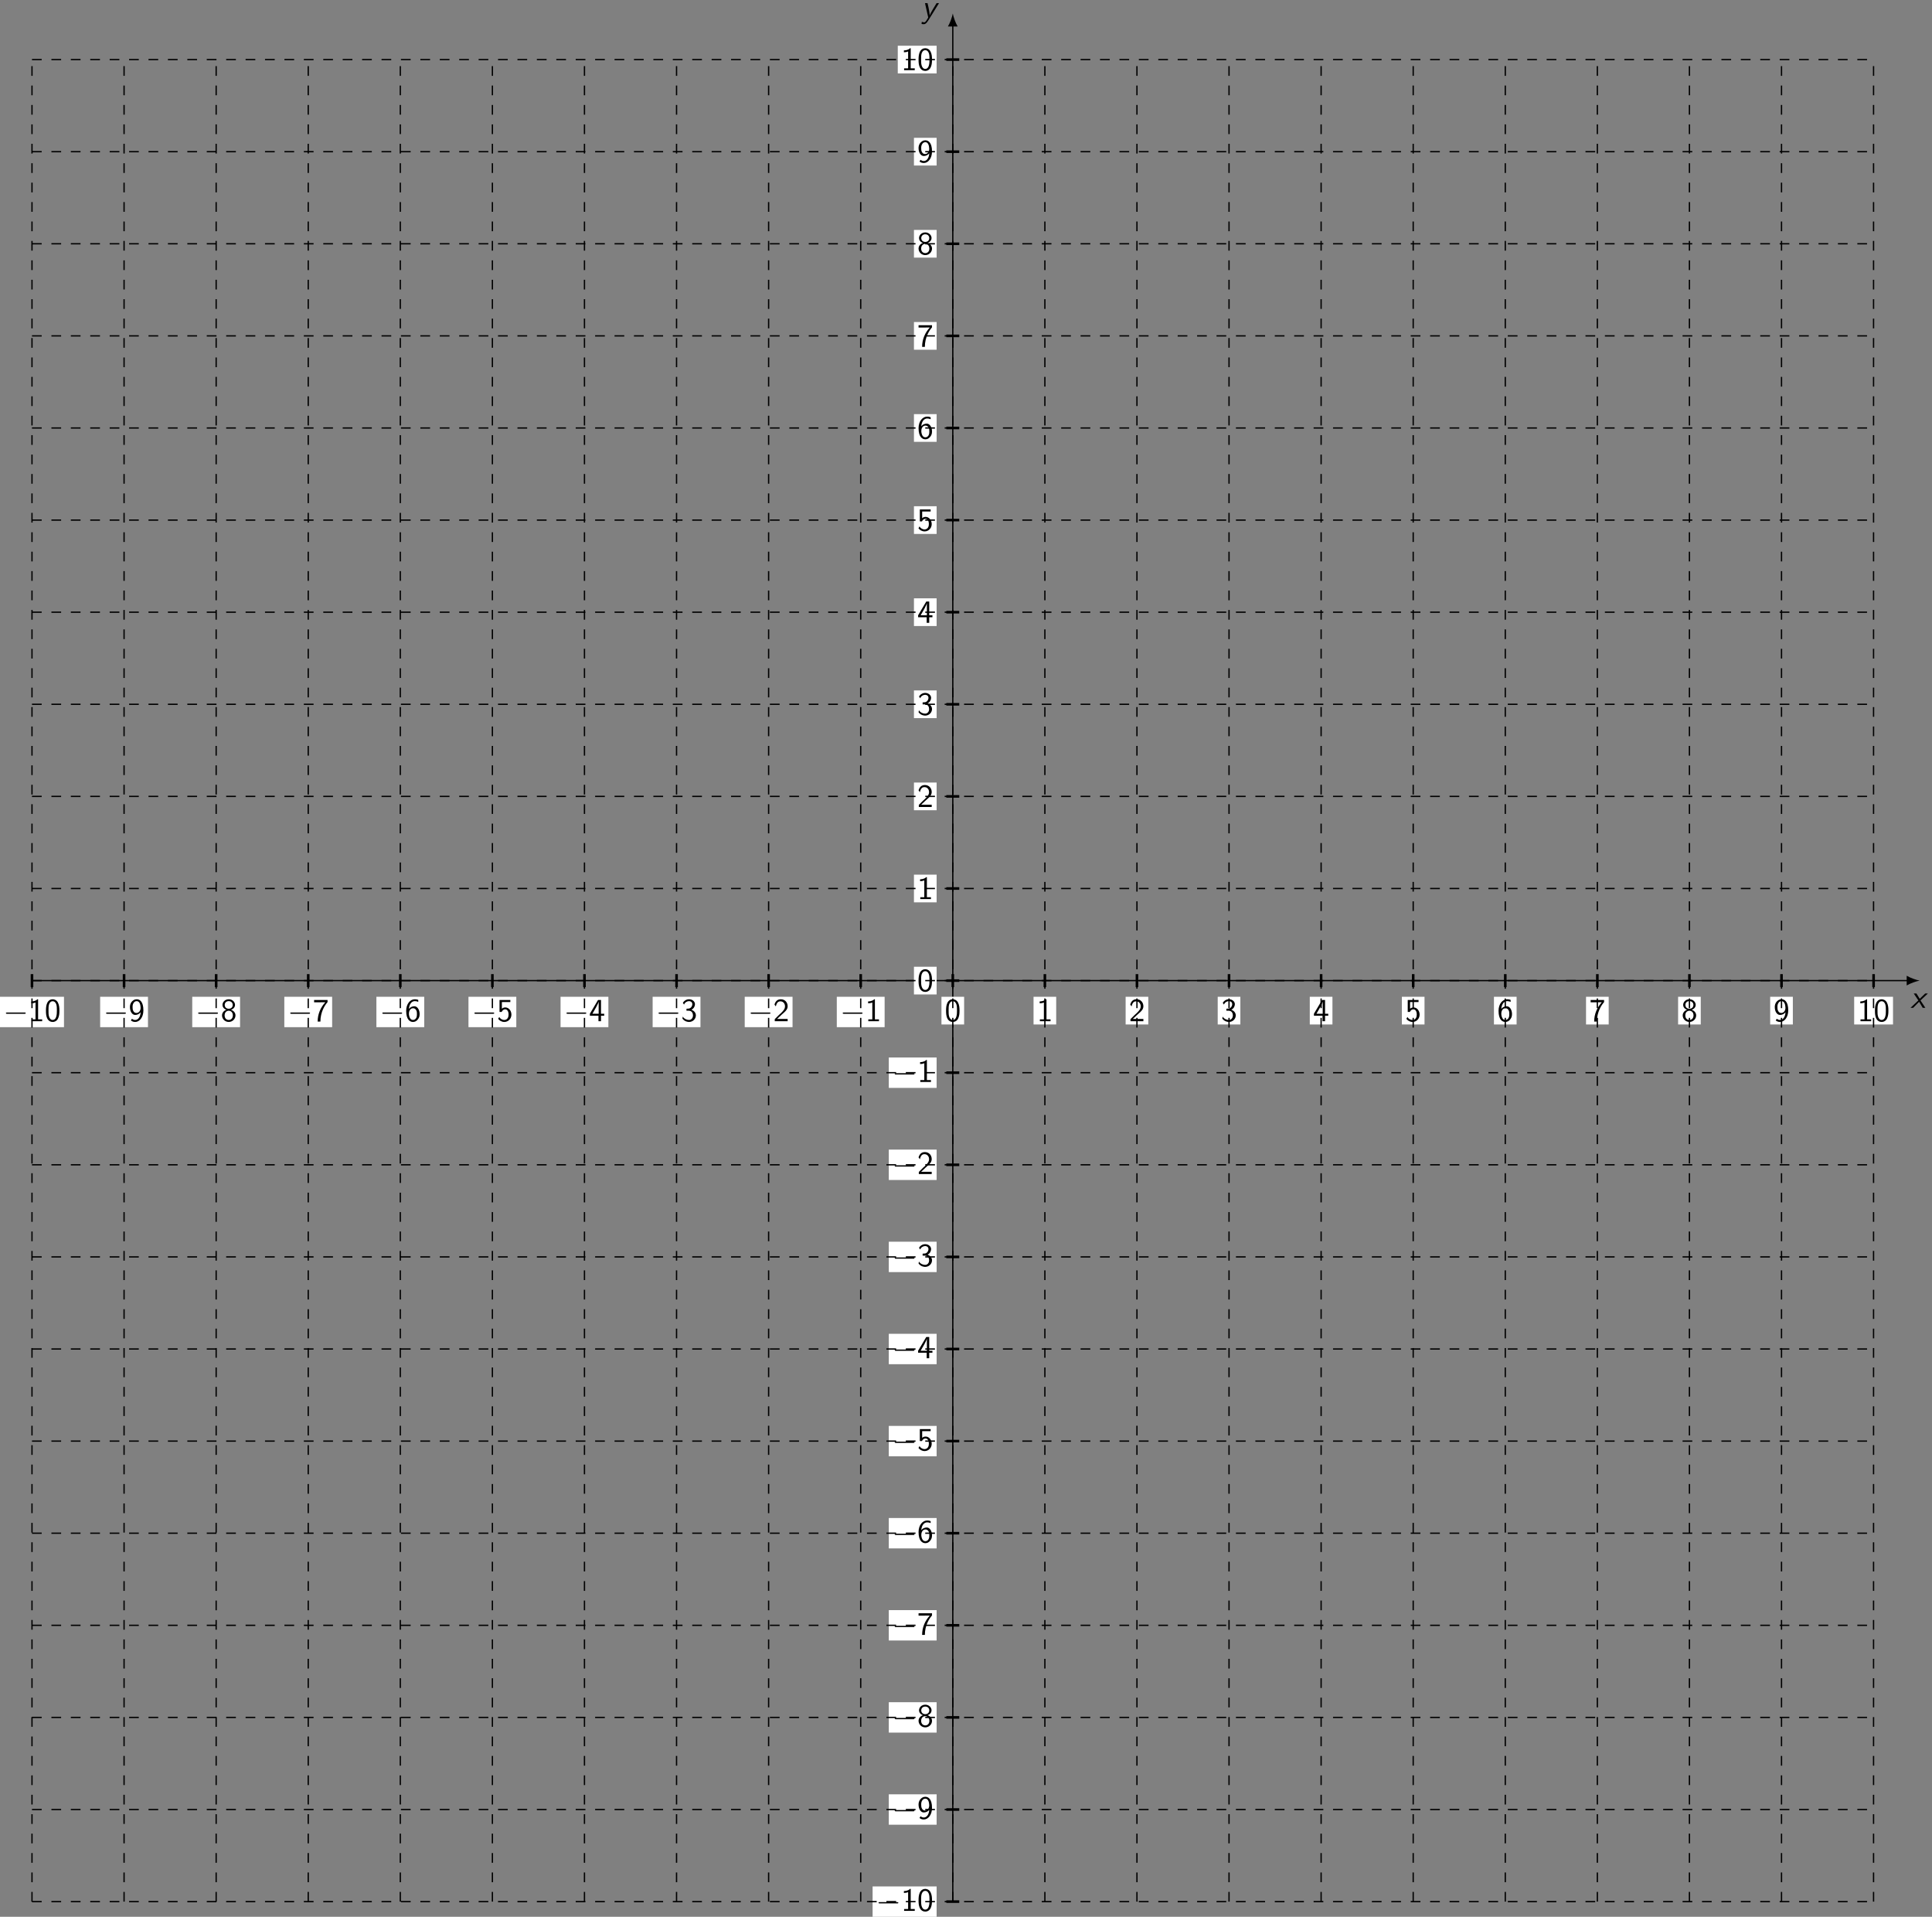 <?xml version="1.0" encoding="UTF-8"?>
<svg xmlns="http://www.w3.org/2000/svg" xmlns:xlink="http://www.w3.org/1999/xlink" width="594.764pt" height="589.944pt" viewBox="0 0 594.764 589.944">
<rect x="0" y="0" width="594.764" height="589.944" fill="#808080" stroke="none"/>
<defs>
<g>
<g id="glyph-0-0">
<path d="M 4.578 0 L 3.078 -2.281 L 5.359 -4.422 L 4.531 -4.422 L 2.844 -2.781 L 1.828 -4.422 L 1 -4.422 L 2.422 -2.281 L 0 0 L 0.812 0 L 2.656 -1.875 L 3.766 0 Z M 4.578 0 "/>
</g>
<g id="glyph-0-1">
<path d="M 5.391 -4.422 L 4.641 -4.422 C 2.672 -1.25 2.547 -0.797 2.5 -0.562 L 2.484 -0.562 C 2.562 -1.234 2.156 -3.094 2.141 -3.188 L 1.859 -4.422 L 1.078 -4.422 L 2.078 0 L 1.531 0.891 C 1.141 1.469 0.984 1.469 0.844 1.469 C 0.672 1.469 0.359 1.438 0.094 1.312 L 0.016 1.969 C 0.219 2.016 0.484 2.047 0.703 2.047 C 1.062 2.047 1.453 1.922 2.078 0.906 Z M 5.391 -4.422 "/>
</g>
<g id="glyph-1-0">
<path d="M 6.562 -2.297 C 6.734 -2.297 6.922 -2.297 6.922 -2.5 C 6.922 -2.688 6.734 -2.688 6.562 -2.688 L 1.172 -2.688 C 1 -2.688 0.828 -2.688 0.828 -2.5 C 0.828 -2.297 1 -2.297 1.172 -2.297 Z M 6.562 -2.297 "/>
</g>
<g id="glyph-2-0">
<path d="M 4.234 0 L 4.234 -0.578 L 2.984 -0.578 L 2.984 -6.766 L 2.781 -6.766 C 2.188 -6.156 1.359 -6.125 0.891 -6.094 L 0.891 -5.516 C 1.219 -5.531 1.688 -5.547 2.188 -5.766 L 2.188 -0.578 L 0.953 -0.578 L 0.953 0 Z M 4.234 0 "/>
</g>
<g id="glyph-2-1">
<path d="M 4.562 -3.25 C 4.562 -4.031 4.516 -4.969 4.094 -5.766 C 3.688 -6.516 3 -6.766 2.5 -6.766 C 1.906 -6.766 1.203 -6.484 0.797 -5.609 C 0.469 -4.875 0.422 -4.047 0.422 -3.25 C 0.422 -2.469 0.453 -1.734 0.75 -1 C 1.156 -0.047 1.906 0.219 2.484 0.219 C 3.203 0.219 3.844 -0.188 4.156 -0.875 C 4.453 -1.531 4.562 -2.188 4.562 -3.25 Z M 3.781 -3.375 C 3.781 -2.719 3.781 -2.078 3.594 -1.453 C 3.344 -0.547 2.812 -0.391 2.5 -0.391 C 1.969 -0.391 1.562 -0.766 1.359 -1.484 C 1.203 -2.047 1.203 -2.594 1.203 -3.375 C 1.203 -4 1.203 -4.594 1.359 -5.141 C 1.422 -5.328 1.672 -6.156 2.484 -6.156 C 3.266 -6.156 3.516 -5.391 3.594 -5.219 C 3.781 -4.656 3.781 -3.984 3.781 -3.375 Z M 3.781 -3.375 "/>
</g>
<g id="glyph-2-2">
<path d="M 4.562 -3.344 C 4.562 -6.125 3.375 -6.766 2.516 -6.766 C 1.828 -6.766 1.422 -6.453 1.062 -6.094 C 0.438 -5.406 0.422 -4.75 0.422 -4.328 C 0.422 -3.047 1.078 -1.938 2.031 -1.938 C 2.656 -1.938 3.297 -2.219 3.719 -2.766 C 3.609 -1.156 2.844 -0.391 2.047 -0.391 C 1.719 -0.391 1.391 -0.469 1.031 -0.766 L 0.719 -0.234 C 1.062 0.016 1.422 0.219 2.047 0.219 C 3.344 0.219 4.562 -1.172 4.562 -3.344 Z M 3.703 -4.094 C 3.703 -3.281 3.203 -2.547 2.422 -2.547 C 1.953 -2.547 1.672 -2.766 1.469 -3.141 C 1.25 -3.531 1.234 -3.891 1.234 -4.328 C 1.234 -4.766 1.25 -5.172 1.531 -5.609 C 1.719 -5.906 2 -6.188 2.516 -6.188 C 3.5 -6.188 3.672 -4.828 3.688 -4.344 C 3.703 -4.266 3.703 -4.172 3.703 -4.094 Z M 3.703 -4.094 "/>
</g>
<g id="glyph-2-3">
<path d="M 4.562 -1.797 C 4.562 -2.703 3.859 -3.312 3.188 -3.531 C 4.078 -3.828 4.422 -4.484 4.422 -5.016 C 4.422 -5.953 3.562 -6.766 2.5 -6.766 C 1.375 -6.766 0.562 -5.938 0.562 -5.016 C 0.562 -4.484 0.891 -3.828 1.781 -3.531 C 1.062 -3.297 0.422 -2.656 0.422 -1.797 C 0.422 -0.703 1.328 0.219 2.484 0.219 C 3.672 0.219 4.562 -0.734 4.562 -1.797 Z M 3.719 -5.016 C 3.719 -4.297 3.203 -3.844 2.5 -3.844 C 1.719 -3.844 1.25 -4.328 1.25 -5.016 C 1.25 -5.703 1.75 -6.188 2.484 -6.188 C 3.266 -6.188 3.719 -5.656 3.719 -5.016 Z M 3.75 -1.797 C 3.75 -0.844 3.125 -0.391 2.5 -0.391 C 1.797 -0.391 1.219 -0.875 1.219 -1.797 C 1.219 -2.844 1.938 -3.234 2.484 -3.234 C 3.062 -3.234 3.75 -2.828 3.75 -1.797 Z M 3.75 -1.797 "/>
</g>
<g id="glyph-2-4">
<path d="M 4.562 -5.891 L 4.562 -6.547 L 0.422 -6.547 L 0.422 -5.828 L 2.312 -5.828 C 2.438 -5.828 2.547 -5.844 2.672 -5.844 L 3.875 -5.844 C 2.406 -4.219 1.516 -2.219 1.516 0.109 L 2.359 0.109 C 2.359 -2.875 3.781 -5.016 4.562 -5.891 Z M 4.562 -5.891 "/>
</g>
<g id="glyph-2-5">
<path d="M 4.562 -2.219 C 4.562 -3.484 3.891 -4.609 2.938 -4.609 C 2.625 -4.609 1.859 -4.531 1.25 -3.781 C 1.391 -5.391 2.172 -6.188 3.094 -6.188 C 3.469 -6.188 3.781 -6.109 4.141 -5.969 L 4.141 -6.562 C 3.625 -6.766 3.219 -6.766 3.078 -6.766 C 1.672 -6.766 0.422 -5.359 0.422 -3.203 C 0.422 -0.391 1.656 0.219 2.5 0.219 C 3.094 0.219 3.531 -0.016 3.922 -0.453 C 4.359 -0.969 4.562 -1.422 4.562 -2.219 Z M 3.734 -2.219 C 3.734 -1.875 3.734 -1.422 3.5 -1 C 3.328 -0.734 3.078 -0.391 2.5 -0.391 C 1.453 -0.391 1.297 -1.859 1.266 -2.188 C 1.266 -2.328 1.266 -2.344 1.281 -2.469 C 1.281 -3.203 1.719 -4 2.547 -4 C 3.031 -4 3.312 -3.75 3.516 -3.375 C 3.719 -3.016 3.734 -2.656 3.734 -2.219 Z M 3.734 -2.219 "/>
</g>
<g id="glyph-2-6">
<path d="M 4.469 -2.031 C 4.469 -3.266 3.625 -4.25 2.594 -4.25 C 2.188 -4.25 1.812 -4.109 1.531 -3.844 L 1.531 -5.906 L 4.141 -5.906 L 4.141 -6.547 L 0.812 -6.547 L 0.812 -2.859 L 1.469 -2.859 C 1.641 -3.266 2 -3.656 2.578 -3.656 C 3.047 -3.656 3.594 -3.234 3.594 -2.047 C 3.594 -0.391 2.375 -0.391 2.281 -0.391 C 1.609 -0.391 1 -0.781 0.719 -1.312 L 0.391 -0.75 C 0.797 -0.188 1.484 0.219 2.297 0.219 C 3.484 0.219 4.469 -0.766 4.469 -2.031 Z M 4.469 -2.031 "/>
</g>
<g id="glyph-2-7">
<path d="M 4.688 -1.703 L 4.688 -2.312 L 3.703 -2.312 L 3.703 -6.547 L 2.797 -6.547 L 0.281 -2.312 L 0.281 -1.703 L 2.922 -1.703 L 2.922 0 L 3.703 0 L 3.703 -1.703 Z M 2.984 -2.312 L 1.062 -2.312 C 1.578 -3.172 2.969 -5.531 2.984 -6.094 Z M 2.984 -2.312 "/>
</g>
<g id="glyph-2-8">
<path d="M 4.562 -1.797 C 4.562 -2.703 3.859 -3.312 3.188 -3.531 C 3.938 -3.938 4.281 -4.609 4.281 -5.25 C 4.281 -6.094 3.453 -6.766 2.469 -6.766 C 1.703 -6.766 0.984 -6.359 0.562 -5.656 L 0.922 -5.125 C 1.203 -5.828 1.859 -6.188 2.469 -6.188 C 2.984 -6.188 3.469 -5.875 3.469 -5.25 C 3.469 -4.641 3.062 -4.047 2.453 -3.906 C 2.391 -3.891 2.375 -3.891 1.672 -3.844 L 1.672 -3.234 L 2.375 -3.234 C 3.453 -3.234 3.672 -2.297 3.672 -1.797 C 3.672 -1.031 3.203 -0.391 2.438 -0.391 C 1.75 -0.391 0.969 -0.734 0.531 -1.422 L 0.422 -0.812 C 1.141 0.125 2.062 0.219 2.469 0.219 C 3.672 0.219 4.562 -0.75 4.562 -1.797 Z M 4.562 -1.797 "/>
</g>
<g id="glyph-2-9">
<path d="M 4.469 0 L 4.469 -0.703 L 2.656 -0.703 C 2.547 -0.703 2.422 -0.703 2.297 -0.703 L 1.219 -0.703 C 1.531 -0.984 2.297 -1.719 2.609 -2.016 C 2.797 -2.188 3.297 -2.609 3.484 -2.797 C 3.938 -3.234 4.469 -3.766 4.469 -4.609 C 4.469 -5.766 3.672 -6.766 2.359 -6.766 C 1.219 -6.766 0.656 -5.984 0.422 -5.125 C 0.531 -4.953 0.594 -4.891 0.609 -4.859 C 0.625 -4.844 0.734 -4.719 0.828 -4.578 C 1.031 -5.344 1.312 -6.125 2.219 -6.125 C 3.156 -6.125 3.656 -5.375 3.656 -4.594 C 3.656 -3.75 3.094 -3.188 2.5 -2.578 L 1.734 -1.875 L 0.5 -0.641 L 0.5 0 Z M 4.469 0 "/>
</g>
</g>
<clipPath id="clip-0">
<path clip-rule="nonzero" d="M 268 580 L 289 580 L 289 589.945 L 268 589.945 Z M 268 580 "/>
</clipPath>
</defs>
<path fill="none" stroke-width="0.399" stroke-linecap="butt" stroke-linejoin="miter" stroke="rgb(0%, 0%, 0%)" stroke-opacity="1" stroke-miterlimit="10" d="M -283.468 -0.002 L 294.055 -0.002 " transform="matrix(1, 0, 0, -1, 293.316, 301.803)"/>
<path fill-rule="nonzero" fill="rgb(0%, 0%, 0%)" fill-opacity="1" d="M 590.957 301.805 C 589.895 301.605 588.168 301.008 586.973 300.309 L 586.973 303.297 C 588.168 302.602 589.895 302.004 590.957 301.805 "/>
<g fill="rgb(0%, 0%, 0%)" fill-opacity="1">
<use xlink:href="#glyph-0-0" x="588.141" y="310.188"/>
</g>
<path fill="none" stroke-width="0.797" stroke-linecap="butt" stroke-linejoin="miter" stroke="rgb(0%, 0%, 0%)" stroke-opacity="1" stroke-miterlimit="10" d="M -283.468 1.994 L -283.468 -1.994 " transform="matrix(1, 0, 0, -1, 293.316, 301.803)"/>
<path fill="none" stroke-width="0.797" stroke-linecap="butt" stroke-linejoin="miter" stroke="rgb(0%, 0%, 0%)" stroke-opacity="1" stroke-miterlimit="10" d="M -255.121 1.994 L -255.121 -1.994 " transform="matrix(1, 0, 0, -1, 293.316, 301.803)"/>
<path fill="none" stroke-width="0.797" stroke-linecap="butt" stroke-linejoin="miter" stroke="rgb(0%, 0%, 0%)" stroke-opacity="1" stroke-miterlimit="10" d="M -226.773 1.994 L -226.773 -1.994 " transform="matrix(1, 0, 0, -1, 293.316, 301.803)"/>
<path fill="none" stroke-width="0.797" stroke-linecap="butt" stroke-linejoin="miter" stroke="rgb(0%, 0%, 0%)" stroke-opacity="1" stroke-miterlimit="10" d="M -198.429 1.994 L -198.429 -1.994 " transform="matrix(1, 0, 0, -1, 293.316, 301.803)"/>
<path fill="none" stroke-width="0.797" stroke-linecap="butt" stroke-linejoin="miter" stroke="rgb(0%, 0%, 0%)" stroke-opacity="1" stroke-miterlimit="10" d="M -170.082 1.994 L -170.082 -1.994 " transform="matrix(1, 0, 0, -1, 293.316, 301.803)"/>
<path fill="none" stroke-width="0.797" stroke-linecap="butt" stroke-linejoin="miter" stroke="rgb(0%, 0%, 0%)" stroke-opacity="1" stroke-miterlimit="10" d="M -141.734 1.994 L -141.734 -1.994 " transform="matrix(1, 0, 0, -1, 293.316, 301.803)"/>
<path fill="none" stroke-width="0.797" stroke-linecap="butt" stroke-linejoin="miter" stroke="rgb(0%, 0%, 0%)" stroke-opacity="1" stroke-miterlimit="10" d="M -113.386 1.994 L -113.386 -1.994 " transform="matrix(1, 0, 0, -1, 293.316, 301.803)"/>
<path fill="none" stroke-width="0.797" stroke-linecap="butt" stroke-linejoin="miter" stroke="rgb(0%, 0%, 0%)" stroke-opacity="1" stroke-miterlimit="10" d="M -85.039 1.994 L -85.039 -1.994 " transform="matrix(1, 0, 0, -1, 293.316, 301.803)"/>
<path fill="none" stroke-width="0.797" stroke-linecap="butt" stroke-linejoin="miter" stroke="rgb(0%, 0%, 0%)" stroke-opacity="1" stroke-miterlimit="10" d="M -56.695 1.994 L -56.695 -1.994 " transform="matrix(1, 0, 0, -1, 293.316, 301.803)"/>
<path fill="none" stroke-width="0.797" stroke-linecap="butt" stroke-linejoin="miter" stroke="rgb(0%, 0%, 0%)" stroke-opacity="1" stroke-miterlimit="10" d="M -28.347 1.994 L -28.347 -1.994 " transform="matrix(1, 0, 0, -1, 293.316, 301.803)"/>
<path fill="none" stroke-width="0.797" stroke-linecap="butt" stroke-linejoin="miter" stroke="rgb(0%, 0%, 0%)" stroke-opacity="1" stroke-miterlimit="10" d="M 0 1.994 L 0 -1.994 " transform="matrix(1, 0, 0, -1, 293.316, 301.803)"/>
<path fill="none" stroke-width="0.797" stroke-linecap="butt" stroke-linejoin="miter" stroke="rgb(0%, 0%, 0%)" stroke-opacity="1" stroke-miterlimit="10" d="M 28.348 1.994 L 28.348 -1.994 " transform="matrix(1, 0, 0, -1, 293.316, 301.803)"/>
<path fill="none" stroke-width="0.797" stroke-linecap="butt" stroke-linejoin="miter" stroke="rgb(0%, 0%, 0%)" stroke-opacity="1" stroke-miterlimit="10" d="M 56.692 1.994 L 56.692 -1.994 " transform="matrix(1, 0, 0, -1, 293.316, 301.803)"/>
<path fill="none" stroke-width="0.797" stroke-linecap="butt" stroke-linejoin="miter" stroke="rgb(0%, 0%, 0%)" stroke-opacity="1" stroke-miterlimit="10" d="M 85.039 1.994 L 85.039 -1.994 " transform="matrix(1, 0, 0, -1, 293.316, 301.803)"/>
<path fill="none" stroke-width="0.797" stroke-linecap="butt" stroke-linejoin="miter" stroke="rgb(0%, 0%, 0%)" stroke-opacity="1" stroke-miterlimit="10" d="M 113.387 1.994 L 113.387 -1.994 " transform="matrix(1, 0, 0, -1, 293.316, 301.803)"/>
<path fill="none" stroke-width="0.797" stroke-linecap="butt" stroke-linejoin="miter" stroke="rgb(0%, 0%, 0%)" stroke-opacity="1" stroke-miterlimit="10" d="M 141.735 1.994 L 141.735 -1.994 " transform="matrix(1, 0, 0, -1, 293.316, 301.803)"/>
<path fill="none" stroke-width="0.797" stroke-linecap="butt" stroke-linejoin="miter" stroke="rgb(0%, 0%, 0%)" stroke-opacity="1" stroke-miterlimit="10" d="M 170.082 1.994 L 170.082 -1.994 " transform="matrix(1, 0, 0, -1, 293.316, 301.803)"/>
<path fill="none" stroke-width="0.797" stroke-linecap="butt" stroke-linejoin="miter" stroke="rgb(0%, 0%, 0%)" stroke-opacity="1" stroke-miterlimit="10" d="M 198.426 1.994 L 198.426 -1.994 " transform="matrix(1, 0, 0, -1, 293.316, 301.803)"/>
<path fill="none" stroke-width="0.797" stroke-linecap="butt" stroke-linejoin="miter" stroke="rgb(0%, 0%, 0%)" stroke-opacity="1" stroke-miterlimit="10" d="M 226.774 1.994 L 226.774 -1.994 " transform="matrix(1, 0, 0, -1, 293.316, 301.803)"/>
<path fill="none" stroke-width="0.797" stroke-linecap="butt" stroke-linejoin="miter" stroke="rgb(0%, 0%, 0%)" stroke-opacity="1" stroke-miterlimit="10" d="M 255.121 1.994 L 255.121 -1.994 " transform="matrix(1, 0, 0, -1, 293.316, 301.803)"/>
<path fill="none" stroke-width="0.797" stroke-linecap="butt" stroke-linejoin="miter" stroke="rgb(0%, 0%, 0%)" stroke-opacity="1" stroke-miterlimit="10" d="M 283.469 1.994 L 283.469 -1.994 " transform="matrix(1, 0, 0, -1, 293.316, 301.803)"/>
<path fill="none" stroke-width="0.399" stroke-linecap="butt" stroke-linejoin="miter" stroke="rgb(0%, 0%, 0%)" stroke-opacity="1" stroke-miterlimit="10" d="M 0 -283.467 L 0 294.053 " transform="matrix(1, 0, 0, -1, 293.316, 301.803)"/>
<path fill-rule="nonzero" fill="rgb(0%, 0%, 0%)" fill-opacity="1" d="M 293.316 4.16 C 293.117 5.223 292.52 6.949 291.82 8.148 L 294.809 8.148 C 294.113 6.949 293.516 5.223 293.316 4.16 "/>
<g fill="rgb(0%, 0%, 0%)" fill-opacity="1">
<use xlink:href="#glyph-0-1" x="283.682" y="5.397"/>
</g>
<path fill="none" stroke-width="0.797" stroke-linecap="butt" stroke-linejoin="miter" stroke="rgb(0%, 0%, 0%)" stroke-opacity="1" stroke-miterlimit="10" d="M 1.993 -283.467 L -1.992 -283.467 " transform="matrix(1, 0, 0, -1, 293.316, 301.803)"/>
<path fill="none" stroke-width="0.797" stroke-linecap="butt" stroke-linejoin="miter" stroke="rgb(0%, 0%, 0%)" stroke-opacity="1" stroke-miterlimit="10" d="M 1.993 -255.123 L -1.992 -255.123 " transform="matrix(1, 0, 0, -1, 293.316, 301.803)"/>
<path fill="none" stroke-width="0.797" stroke-linecap="butt" stroke-linejoin="miter" stroke="rgb(0%, 0%, 0%)" stroke-opacity="1" stroke-miterlimit="10" d="M 1.993 -226.775 L -1.992 -226.775 " transform="matrix(1, 0, 0, -1, 293.316, 301.803)"/>
<path fill="none" stroke-width="0.797" stroke-linecap="butt" stroke-linejoin="miter" stroke="rgb(0%, 0%, 0%)" stroke-opacity="1" stroke-miterlimit="10" d="M 1.993 -198.427 L -1.992 -198.427 " transform="matrix(1, 0, 0, -1, 293.316, 301.803)"/>
<path fill="none" stroke-width="0.797" stroke-linecap="butt" stroke-linejoin="miter" stroke="rgb(0%, 0%, 0%)" stroke-opacity="1" stroke-miterlimit="10" d="M 1.993 -170.08 L -1.992 -170.08 " transform="matrix(1, 0, 0, -1, 293.316, 301.803)"/>
<path fill="none" stroke-width="0.797" stroke-linecap="butt" stroke-linejoin="miter" stroke="rgb(0%, 0%, 0%)" stroke-opacity="1" stroke-miterlimit="10" d="M 1.993 -141.732 L -1.992 -141.732 " transform="matrix(1, 0, 0, -1, 293.316, 301.803)"/>
<path fill="none" stroke-width="0.797" stroke-linecap="butt" stroke-linejoin="miter" stroke="rgb(0%, 0%, 0%)" stroke-opacity="1" stroke-miterlimit="10" d="M 1.993 -113.388 L -1.992 -113.388 " transform="matrix(1, 0, 0, -1, 293.316, 301.803)"/>
<path fill="none" stroke-width="0.797" stroke-linecap="butt" stroke-linejoin="miter" stroke="rgb(0%, 0%, 0%)" stroke-opacity="1" stroke-miterlimit="10" d="M 1.993 -85.041 L -1.992 -85.041 " transform="matrix(1, 0, 0, -1, 293.316, 301.803)"/>
<path fill="none" stroke-width="0.797" stroke-linecap="butt" stroke-linejoin="miter" stroke="rgb(0%, 0%, 0%)" stroke-opacity="1" stroke-miterlimit="10" d="M 1.993 -56.693 L -1.992 -56.693 " transform="matrix(1, 0, 0, -1, 293.316, 301.803)"/>
<path fill="none" stroke-width="0.797" stroke-linecap="butt" stroke-linejoin="miter" stroke="rgb(0%, 0%, 0%)" stroke-opacity="1" stroke-miterlimit="10" d="M 1.993 -28.345 L -1.992 -28.345 " transform="matrix(1, 0, 0, -1, 293.316, 301.803)"/>
<path fill="none" stroke-width="0.797" stroke-linecap="butt" stroke-linejoin="miter" stroke="rgb(0%, 0%, 0%)" stroke-opacity="1" stroke-miterlimit="10" d="M 1.993 -0.002 L -1.992 -0.002 " transform="matrix(1, 0, 0, -1, 293.316, 301.803)"/>
<path fill="none" stroke-width="0.797" stroke-linecap="butt" stroke-linejoin="miter" stroke="rgb(0%, 0%, 0%)" stroke-opacity="1" stroke-miterlimit="10" d="M 1.993 28.346 L -1.992 28.346 " transform="matrix(1, 0, 0, -1, 293.316, 301.803)"/>
<path fill="none" stroke-width="0.797" stroke-linecap="butt" stroke-linejoin="miter" stroke="rgb(0%, 0%, 0%)" stroke-opacity="1" stroke-miterlimit="10" d="M 1.993 56.694 L -1.992 56.694 " transform="matrix(1, 0, 0, -1, 293.316, 301.803)"/>
<path fill="none" stroke-width="0.797" stroke-linecap="butt" stroke-linejoin="miter" stroke="rgb(0%, 0%, 0%)" stroke-opacity="1" stroke-miterlimit="10" d="M 1.993 85.041 L -1.992 85.041 " transform="matrix(1, 0, 0, -1, 293.316, 301.803)"/>
<path fill="none" stroke-width="0.797" stroke-linecap="butt" stroke-linejoin="miter" stroke="rgb(0%, 0%, 0%)" stroke-opacity="1" stroke-miterlimit="10" d="M 1.993 113.389 L -1.992 113.389 " transform="matrix(1, 0, 0, -1, 293.316, 301.803)"/>
<path fill="none" stroke-width="0.797" stroke-linecap="butt" stroke-linejoin="miter" stroke="rgb(0%, 0%, 0%)" stroke-opacity="1" stroke-miterlimit="10" d="M 1.993 141.733 L -1.992 141.733 " transform="matrix(1, 0, 0, -1, 293.316, 301.803)"/>
<path fill="none" stroke-width="0.797" stroke-linecap="butt" stroke-linejoin="miter" stroke="rgb(0%, 0%, 0%)" stroke-opacity="1" stroke-miterlimit="10" d="M 1.993 170.08 L -1.992 170.08 " transform="matrix(1, 0, 0, -1, 293.316, 301.803)"/>
<path fill="none" stroke-width="0.797" stroke-linecap="butt" stroke-linejoin="miter" stroke="rgb(0%, 0%, 0%)" stroke-opacity="1" stroke-miterlimit="10" d="M 1.993 198.428 L -1.992 198.428 " transform="matrix(1, 0, 0, -1, 293.316, 301.803)"/>
<path fill="none" stroke-width="0.797" stroke-linecap="butt" stroke-linejoin="miter" stroke="rgb(0%, 0%, 0%)" stroke-opacity="1" stroke-miterlimit="10" d="M 1.993 226.776 L -1.992 226.776 " transform="matrix(1, 0, 0, -1, 293.316, 301.803)"/>
<path fill="none" stroke-width="0.797" stroke-linecap="butt" stroke-linejoin="miter" stroke="rgb(0%, 0%, 0%)" stroke-opacity="1" stroke-miterlimit="10" d="M 1.993 255.119 L -1.992 255.119 " transform="matrix(1, 0, 0, -1, 293.316, 301.803)"/>
<path fill="none" stroke-width="0.797" stroke-linecap="butt" stroke-linejoin="miter" stroke="rgb(0%, 0%, 0%)" stroke-opacity="1" stroke-miterlimit="10" d="M 1.993 283.467 L -1.992 283.467 " transform="matrix(1, 0, 0, -1, 293.316, 301.803)"/>
<path fill-rule="nonzero" fill="rgb(100%, 100%, 100%)" fill-opacity="1" d="M -0.004 316.137 L 19.699 316.137 L 19.699 306.785 L -0.004 306.785 Z M -0.004 316.137 "/>
<g fill="rgb(0%, 0%, 0%)" fill-opacity="1">
<use xlink:href="#glyph-1-0" x="0.996" y="314.311"/>
</g>
<g fill="rgb(0%, 0%, 0%)" fill-opacity="1">
<use xlink:href="#glyph-2-0" x="8.745" y="314.311"/>
<use xlink:href="#glyph-2-1" x="13.726" y="314.311"/>
</g>
<path fill-rule="nonzero" fill="rgb(100%, 100%, 100%)" fill-opacity="1" d="M 30.832 316.137 L 45.555 316.137 L 45.555 306.785 L 30.832 306.785 Z M 30.832 316.137 "/>
<g fill="rgb(0%, 0%, 0%)" fill-opacity="1">
<use xlink:href="#glyph-1-0" x="31.833" y="314.311"/>
</g>
<g fill="rgb(0%, 0%, 0%)" fill-opacity="1">
<use xlink:href="#glyph-2-2" x="39.582" y="314.311"/>
</g>
<path fill-rule="nonzero" fill="rgb(100%, 100%, 100%)" fill-opacity="1" d="M 59.18 316.137 L 73.902 316.137 L 73.902 306.785 L 59.18 306.785 Z M 59.18 316.137 "/>
<g fill="rgb(0%, 0%, 0%)" fill-opacity="1">
<use xlink:href="#glyph-1-0" x="60.18" y="314.311"/>
</g>
<g fill="rgb(0%, 0%, 0%)" fill-opacity="1">
<use xlink:href="#glyph-2-3" x="67.929" y="314.311"/>
</g>
<path fill-rule="nonzero" fill="rgb(100%, 100%, 100%)" fill-opacity="1" d="M 87.527 316.137 L 102.25 316.137 L 102.25 306.785 L 87.527 306.785 Z M 87.527 316.137 "/>
<g fill="rgb(0%, 0%, 0%)" fill-opacity="1">
<use xlink:href="#glyph-1-0" x="88.526" y="314.311"/>
</g>
<g fill="rgb(0%, 0%, 0%)" fill-opacity="1">
<use xlink:href="#glyph-2-4" x="96.275" y="314.311"/>
</g>
<path fill-rule="nonzero" fill="rgb(100%, 100%, 100%)" fill-opacity="1" d="M 115.875 316.137 L 130.598 316.137 L 130.598 306.785 L 115.875 306.785 Z M 115.875 316.137 "/>
<g fill="rgb(0%, 0%, 0%)" fill-opacity="1">
<use xlink:href="#glyph-1-0" x="116.873" y="314.311"/>
</g>
<g fill="rgb(0%, 0%, 0%)" fill-opacity="1">
<use xlink:href="#glyph-2-5" x="124.621" y="314.311"/>
</g>
<path fill-rule="nonzero" fill="rgb(100%, 100%, 100%)" fill-opacity="1" d="M 144.219 316.137 L 158.941 316.137 L 158.941 306.785 L 144.219 306.785 Z M 144.219 316.137 "/>
<g fill="rgb(0%, 0%, 0%)" fill-opacity="1">
<use xlink:href="#glyph-1-0" x="145.219" y="314.311"/>
</g>
<g fill="rgb(0%, 0%, 0%)" fill-opacity="1">
<use xlink:href="#glyph-2-6" x="152.968" y="314.311"/>
</g>
<path fill-rule="nonzero" fill="rgb(100%, 100%, 100%)" fill-opacity="1" d="M 172.566 316.137 L 187.289 316.137 L 187.289 306.785 L 172.566 306.785 Z M 172.566 316.137 "/>
<g fill="rgb(0%, 0%, 0%)" fill-opacity="1">
<use xlink:href="#glyph-1-0" x="173.566" y="314.311"/>
</g>
<g fill="rgb(0%, 0%, 0%)" fill-opacity="1">
<use xlink:href="#glyph-2-7" x="181.314" y="314.311"/>
</g>
<path fill-rule="nonzero" fill="rgb(100%, 100%, 100%)" fill-opacity="1" d="M 200.914 316.137 L 215.637 316.137 L 215.637 306.785 L 200.914 306.785 Z M 200.914 316.137 "/>
<g fill="rgb(0%, 0%, 0%)" fill-opacity="1">
<use xlink:href="#glyph-1-0" x="201.912" y="314.311"/>
</g>
<g fill="rgb(0%, 0%, 0%)" fill-opacity="1">
<use xlink:href="#glyph-2-8" x="209.661" y="314.311"/>
</g>
<path fill-rule="nonzero" fill="rgb(100%, 100%, 100%)" fill-opacity="1" d="M 229.262 316.137 L 243.984 316.137 L 243.984 306.785 L 229.262 306.785 Z M 229.262 316.137 "/>
<g fill="rgb(0%, 0%, 0%)" fill-opacity="1">
<use xlink:href="#glyph-1-0" x="230.258" y="314.311"/>
</g>
<g fill="rgb(0%, 0%, 0%)" fill-opacity="1">
<use xlink:href="#glyph-2-9" x="238.007" y="314.311"/>
</g>
<path fill-rule="nonzero" fill="rgb(100%, 100%, 100%)" fill-opacity="1" d="M 257.609 316.137 L 272.332 316.137 L 272.332 306.785 L 257.609 306.785 Z M 257.609 316.137 "/>
<g fill="rgb(0%, 0%, 0%)" fill-opacity="1">
<use xlink:href="#glyph-1-0" x="258.605" y="314.311"/>
</g>
<g fill="rgb(0%, 0%, 0%)" fill-opacity="1">
<use xlink:href="#glyph-2-0" x="266.354" y="314.311"/>
</g>
<path fill-rule="nonzero" fill="rgb(100%, 100%, 100%)" fill-opacity="1" d="M 289.828 315.309 L 296.805 315.309 L 296.805 306.785 L 289.828 306.785 Z M 289.828 315.309 "/>
<g fill="rgb(0%, 0%, 0%)" fill-opacity="1">
<use xlink:href="#glyph-2-1" x="290.826" y="314.311"/>
</g>
<path fill-rule="nonzero" fill="rgb(100%, 100%, 100%)" fill-opacity="1" d="M 318.176 315.309 L 325.148 315.309 L 325.148 306.785 L 318.176 306.785 Z M 318.176 315.309 "/>
<g fill="rgb(0%, 0%, 0%)" fill-opacity="1">
<use xlink:href="#glyph-2-0" x="319.172" y="314.311"/>
</g>
<path fill-rule="nonzero" fill="rgb(100%, 100%, 100%)" fill-opacity="1" d="M 346.523 315.309 L 353.496 315.309 L 353.496 306.785 L 346.523 306.785 Z M 346.523 315.309 "/>
<g fill="rgb(0%, 0%, 0%)" fill-opacity="1">
<use xlink:href="#glyph-2-9" x="347.519" y="314.311"/>
</g>
<path fill-rule="nonzero" fill="rgb(100%, 100%, 100%)" fill-opacity="1" d="M 374.871 315.309 L 381.844 315.309 L 381.844 306.785 L 374.871 306.785 Z M 374.871 315.309 "/>
<g fill="rgb(0%, 0%, 0%)" fill-opacity="1">
<use xlink:href="#glyph-2-8" x="375.865" y="314.311"/>
</g>
<path fill-rule="nonzero" fill="rgb(100%, 100%, 100%)" fill-opacity="1" d="M 403.215 315.309 L 410.191 315.309 L 410.191 306.785 L 403.215 306.785 Z M 403.215 315.309 "/>
<g fill="rgb(0%, 0%, 0%)" fill-opacity="1">
<use xlink:href="#glyph-2-7" x="404.212" y="314.311"/>
</g>
<path fill-rule="nonzero" fill="rgb(100%, 100%, 100%)" fill-opacity="1" d="M 431.562 315.309 L 438.535 315.309 L 438.535 306.785 L 431.562 306.785 Z M 431.562 315.309 "/>
<g fill="rgb(0%, 0%, 0%)" fill-opacity="1">
<use xlink:href="#glyph-2-6" x="432.558" y="314.311"/>
</g>
<path fill-rule="nonzero" fill="rgb(100%, 100%, 100%)" fill-opacity="1" d="M 459.91 315.309 L 466.883 315.309 L 466.883 306.785 L 459.91 306.785 Z M 459.91 315.309 "/>
<g fill="rgb(0%, 0%, 0%)" fill-opacity="1">
<use xlink:href="#glyph-2-5" x="460.904" y="314.311"/>
</g>
<path fill-rule="nonzero" fill="rgb(100%, 100%, 100%)" fill-opacity="1" d="M 488.258 315.309 L 495.23 315.309 L 495.23 306.785 L 488.258 306.785 Z M 488.258 315.309 "/>
<g fill="rgb(0%, 0%, 0%)" fill-opacity="1">
<use xlink:href="#glyph-2-4" x="489.251" y="314.311"/>
</g>
<path fill-rule="nonzero" fill="rgb(100%, 100%, 100%)" fill-opacity="1" d="M 516.602 315.309 L 523.578 315.309 L 523.578 306.785 L 516.602 306.785 Z M 516.602 315.309 "/>
<g fill="rgb(0%, 0%, 0%)" fill-opacity="1">
<use xlink:href="#glyph-2-3" x="517.597" y="314.311"/>
</g>
<path fill-rule="nonzero" fill="rgb(100%, 100%, 100%)" fill-opacity="1" d="M 544.949 315.309 L 551.926 315.309 L 551.926 306.785 L 544.949 306.785 Z M 544.949 315.309 "/>
<g fill="rgb(0%, 0%, 0%)" fill-opacity="1">
<use xlink:href="#glyph-2-2" x="545.944" y="314.311"/>
</g>
<path fill-rule="nonzero" fill="rgb(100%, 100%, 100%)" fill-opacity="1" d="M 570.805 315.309 L 582.762 315.309 L 582.762 306.785 L 570.805 306.785 Z M 570.805 315.309 "/>
<g fill="rgb(0%, 0%, 0%)" fill-opacity="1">
<use xlink:href="#glyph-2-0" x="571.8" y="314.311"/>
<use xlink:href="#glyph-2-1" x="576.781" y="314.311"/>
</g>
<g clip-path="url(#clip-0)">
<path fill-rule="nonzero" fill="rgb(100%, 100%, 100%)" fill-opacity="1" d="M 268.629 589.949 L 288.336 589.949 L 288.336 580.594 L 268.629 580.594 Z M 268.629 589.949 "/>
</g>
<g fill="rgb(0%, 0%, 0%)" fill-opacity="1">
<use xlink:href="#glyph-1-0" x="269.627" y="588.118"/>
</g>
<g fill="rgb(0%, 0%, 0%)" fill-opacity="1">
<use xlink:href="#glyph-2-0" x="277.376" y="588.118"/>
<use xlink:href="#glyph-2-1" x="282.357" y="588.118"/>
</g>
<path fill-rule="nonzero" fill="rgb(100%, 100%, 100%)" fill-opacity="1" d="M 273.613 561.602 L 288.336 561.602 L 288.336 552.246 L 273.613 552.246 Z M 273.613 561.602 "/>
<g fill="rgb(0%, 0%, 0%)" fill-opacity="1">
<use xlink:href="#glyph-1-0" x="274.609" y="559.771"/>
</g>
<g fill="rgb(0%, 0%, 0%)" fill-opacity="1">
<use xlink:href="#glyph-2-2" x="282.357" y="559.771"/>
</g>
<path fill-rule="nonzero" fill="rgb(100%, 100%, 100%)" fill-opacity="1" d="M 273.613 533.254 L 288.336 533.254 L 288.336 523.902 L 273.613 523.902 Z M 273.613 533.254 "/>
<g fill="rgb(0%, 0%, 0%)" fill-opacity="1">
<use xlink:href="#glyph-1-0" x="274.609" y="531.425"/>
</g>
<g fill="rgb(0%, 0%, 0%)" fill-opacity="1">
<use xlink:href="#glyph-2-3" x="282.357" y="531.425"/>
</g>
<path fill-rule="nonzero" fill="rgb(100%, 100%, 100%)" fill-opacity="1" d="M 273.613 504.906 L 288.336 504.906 L 288.336 495.555 L 273.613 495.555 Z M 273.613 504.906 "/>
<g fill="rgb(0%, 0%, 0%)" fill-opacity="1">
<use xlink:href="#glyph-1-0" x="274.609" y="503.078"/>
</g>
<g fill="rgb(0%, 0%, 0%)" fill-opacity="1">
<use xlink:href="#glyph-2-4" x="282.357" y="503.078"/>
</g>
<path fill-rule="nonzero" fill="rgb(100%, 100%, 100%)" fill-opacity="1" d="M 273.613 476.562 L 288.336 476.562 L 288.336 467.207 L 273.613 467.207 Z M 273.613 476.562 "/>
<g fill="rgb(0%, 0%, 0%)" fill-opacity="1">
<use xlink:href="#glyph-1-0" x="274.609" y="474.732"/>
</g>
<g fill="rgb(0%, 0%, 0%)" fill-opacity="1">
<use xlink:href="#glyph-2-5" x="282.357" y="474.732"/>
</g>
<path fill-rule="nonzero" fill="rgb(100%, 100%, 100%)" fill-opacity="1" d="M 273.613 448.215 L 288.336 448.215 L 288.336 438.859 L 273.613 438.859 Z M 273.613 448.215 "/>
<g fill="rgb(0%, 0%, 0%)" fill-opacity="1">
<use xlink:href="#glyph-1-0" x="274.609" y="446.385"/>
</g>
<g fill="rgb(0%, 0%, 0%)" fill-opacity="1">
<use xlink:href="#glyph-2-6" x="282.357" y="446.385"/>
</g>
<path fill-rule="nonzero" fill="rgb(100%, 100%, 100%)" fill-opacity="1" d="M 273.613 419.867 L 288.336 419.867 L 288.336 410.512 L 273.613 410.512 Z M 273.613 419.867 "/>
<g fill="rgb(0%, 0%, 0%)" fill-opacity="1">
<use xlink:href="#glyph-1-0" x="274.609" y="418.039"/>
</g>
<g fill="rgb(0%, 0%, 0%)" fill-opacity="1">
<use xlink:href="#glyph-2-7" x="282.357" y="418.039"/>
</g>
<path fill-rule="nonzero" fill="rgb(100%, 100%, 100%)" fill-opacity="1" d="M 273.613 391.52 L 288.336 391.52 L 288.336 382.168 L 273.613 382.168 Z M 273.613 391.52 "/>
<g fill="rgb(0%, 0%, 0%)" fill-opacity="1">
<use xlink:href="#glyph-1-0" x="274.609" y="389.692"/>
</g>
<g fill="rgb(0%, 0%, 0%)" fill-opacity="1">
<use xlink:href="#glyph-2-8" x="282.357" y="389.692"/>
</g>
<path fill-rule="nonzero" fill="rgb(100%, 100%, 100%)" fill-opacity="1" d="M 273.613 363.172 L 288.336 363.172 L 288.336 353.82 L 273.613 353.82 Z M 273.613 363.172 "/>
<g fill="rgb(0%, 0%, 0%)" fill-opacity="1">
<use xlink:href="#glyph-1-0" x="274.609" y="361.346"/>
</g>
<g fill="rgb(0%, 0%, 0%)" fill-opacity="1">
<use xlink:href="#glyph-2-9" x="282.357" y="361.346"/>
</g>
<path fill-rule="nonzero" fill="rgb(100%, 100%, 100%)" fill-opacity="1" d="M 273.613 334.828 L 288.336 334.828 L 288.336 325.473 L 273.613 325.473 Z M 273.613 334.828 "/>
<g fill="rgb(0%, 0%, 0%)" fill-opacity="1">
<use xlink:href="#glyph-1-0" x="274.609" y="333"/>
</g>
<g fill="rgb(0%, 0%, 0%)" fill-opacity="1">
<use xlink:href="#glyph-2-0" x="282.357" y="333"/>
</g>
<path fill-rule="nonzero" fill="rgb(100%, 100%, 100%)" fill-opacity="1" d="M 281.359 306.066 L 288.336 306.066 L 288.336 297.543 L 281.359 297.543 Z M 281.359 306.066 "/>
<g fill="rgb(0%, 0%, 0%)" fill-opacity="1">
<use xlink:href="#glyph-2-1" x="282.357" y="305.068"/>
</g>
<path fill-rule="nonzero" fill="rgb(100%, 100%, 100%)" fill-opacity="1" d="M 281.359 277.719 L 288.336 277.719 L 288.336 269.195 L 281.359 269.195 Z M 281.359 277.719 "/>
<g fill="rgb(0%, 0%, 0%)" fill-opacity="1">
<use xlink:href="#glyph-2-0" x="282.357" y="276.722"/>
</g>
<path fill-rule="nonzero" fill="rgb(100%, 100%, 100%)" fill-opacity="1" d="M 281.359 249.371 L 288.336 249.371 L 288.336 240.848 L 281.359 240.848 Z M 281.359 249.371 "/>
<g fill="rgb(0%, 0%, 0%)" fill-opacity="1">
<use xlink:href="#glyph-2-9" x="282.357" y="248.375"/>
</g>
<path fill-rule="nonzero" fill="rgb(100%, 100%, 100%)" fill-opacity="1" d="M 281.359 221.023 L 288.336 221.023 L 288.336 212.5 L 281.359 212.5 Z M 281.359 221.023 "/>
<g fill="rgb(0%, 0%, 0%)" fill-opacity="1">
<use xlink:href="#glyph-2-8" x="282.357" y="220.029"/>
</g>
<path fill-rule="nonzero" fill="rgb(100%, 100%, 100%)" fill-opacity="1" d="M 281.359 192.676 L 288.336 192.676 L 288.336 184.152 L 281.359 184.152 Z M 281.359 192.676 "/>
<g fill="rgb(0%, 0%, 0%)" fill-opacity="1">
<use xlink:href="#glyph-2-7" x="282.357" y="191.682"/>
</g>
<path fill-rule="nonzero" fill="rgb(100%, 100%, 100%)" fill-opacity="1" d="M 281.359 164.332 L 288.336 164.332 L 288.336 155.809 L 281.359 155.809 Z M 281.359 164.332 "/>
<g fill="rgb(0%, 0%, 0%)" fill-opacity="1">
<use xlink:href="#glyph-2-6" x="282.357" y="163.336"/>
</g>
<path fill-rule="nonzero" fill="rgb(100%, 100%, 100%)" fill-opacity="1" d="M 281.359 135.984 L 288.336 135.984 L 288.336 127.461 L 281.359 127.461 Z M 281.359 135.984 "/>
<g fill="rgb(0%, 0%, 0%)" fill-opacity="1">
<use xlink:href="#glyph-2-5" x="282.357" y="134.989"/>
</g>
<path fill-rule="nonzero" fill="rgb(100%, 100%, 100%)" fill-opacity="1" d="M 281.359 107.637 L 288.336 107.637 L 288.336 99.113 L 281.359 99.113 Z M 281.359 107.637 "/>
<g fill="rgb(0%, 0%, 0%)" fill-opacity="1">
<use xlink:href="#glyph-2-4" x="282.357" y="106.643"/>
</g>
<path fill-rule="nonzero" fill="rgb(100%, 100%, 100%)" fill-opacity="1" d="M 281.359 79.289 L 288.336 79.289 L 288.336 70.766 L 281.359 70.766 Z M 281.359 79.289 "/>
<g fill="rgb(0%, 0%, 0%)" fill-opacity="1">
<use xlink:href="#glyph-2-3" x="282.357" y="78.297"/>
</g>
<path fill-rule="nonzero" fill="rgb(100%, 100%, 100%)" fill-opacity="1" d="M 281.359 50.945 L 288.336 50.945 L 288.336 42.418 L 281.359 42.418 Z M 281.359 50.945 "/>
<g fill="rgb(0%, 0%, 0%)" fill-opacity="1">
<use xlink:href="#glyph-2-2" x="282.357" y="49.95"/>
</g>
<path fill-rule="nonzero" fill="rgb(100%, 100%, 100%)" fill-opacity="1" d="M 276.379 22.598 L 288.336 22.598 L 288.336 14.074 L 276.379 14.074 Z M 276.379 22.598 "/>
<g fill="rgb(0%, 0%, 0%)" fill-opacity="1">
<use xlink:href="#glyph-2-0" x="277.376" y="21.604"/>
<use xlink:href="#glyph-2-1" x="282.357" y="21.604"/>
</g>
<path fill="none" stroke-width="0.399" stroke-linecap="butt" stroke-linejoin="miter" stroke="rgb(0%, 0%, 0%)" stroke-opacity="1" stroke-dasharray="2.989 2.989" stroke-miterlimit="10" d="M -283.468 -283.467 L 283.469 -283.467 M -283.468 -255.123 L 283.469 -255.123 M -283.468 -226.775 L 283.469 -226.775 M -283.468 -198.427 L 283.469 -198.427 M -283.468 -170.08 L 283.469 -170.08 M -283.468 -141.732 L 283.469 -141.732 M -283.468 -113.388 L 283.469 -113.388 M -283.468 -85.041 L 283.469 -85.041 M -283.468 -56.693 L 283.469 -56.693 M -283.468 -28.345 L 283.469 -28.345 M -283.468 -0.002 L 283.469 -0.002 M -283.468 28.346 L 283.469 28.346 M -283.468 56.694 L 283.469 56.694 M -283.468 85.041 L 283.469 85.041 M -283.468 113.389 L 283.469 113.389 M -283.468 141.733 L 283.469 141.733 M -283.468 170.08 L 283.469 170.08 M -283.468 198.428 L 283.469 198.428 M -283.468 226.776 L 283.469 226.776 M -283.468 255.119 L 283.469 255.119 M -283.468 283.459 L 283.469 283.459 M -283.468 -283.467 L -283.468 283.467 M -255.121 -283.467 L -255.121 283.467 M -226.773 -283.467 L -226.773 283.467 M -198.429 -283.467 L -198.429 283.467 M -170.082 -283.467 L -170.082 283.467 M -141.734 -283.467 L -141.734 283.467 M -113.386 -283.467 L -113.386 283.467 M -85.039 -283.467 L -85.039 283.467 M -56.695 -283.467 L -56.695 283.467 M -28.347 -283.467 L -28.347 283.467 M 0 -283.467 L 0 283.467 M 28.348 -283.467 L 28.348 283.467 M 56.692 -283.467 L 56.692 283.467 M 85.039 -283.467 L 85.039 283.467 M 113.387 -283.467 L 113.387 283.467 M 141.735 -283.467 L 141.735 283.467 M 170.082 -283.467 L 170.082 283.467 M 198.426 -283.467 L 198.426 283.467 M 226.774 -283.467 L 226.774 283.467 M 255.121 -283.467 L 255.121 283.467 M 283.457 -283.467 L 283.457 283.467 " transform="matrix(1, 0, 0, -1, 293.316, 301.803)"/>
</svg>
